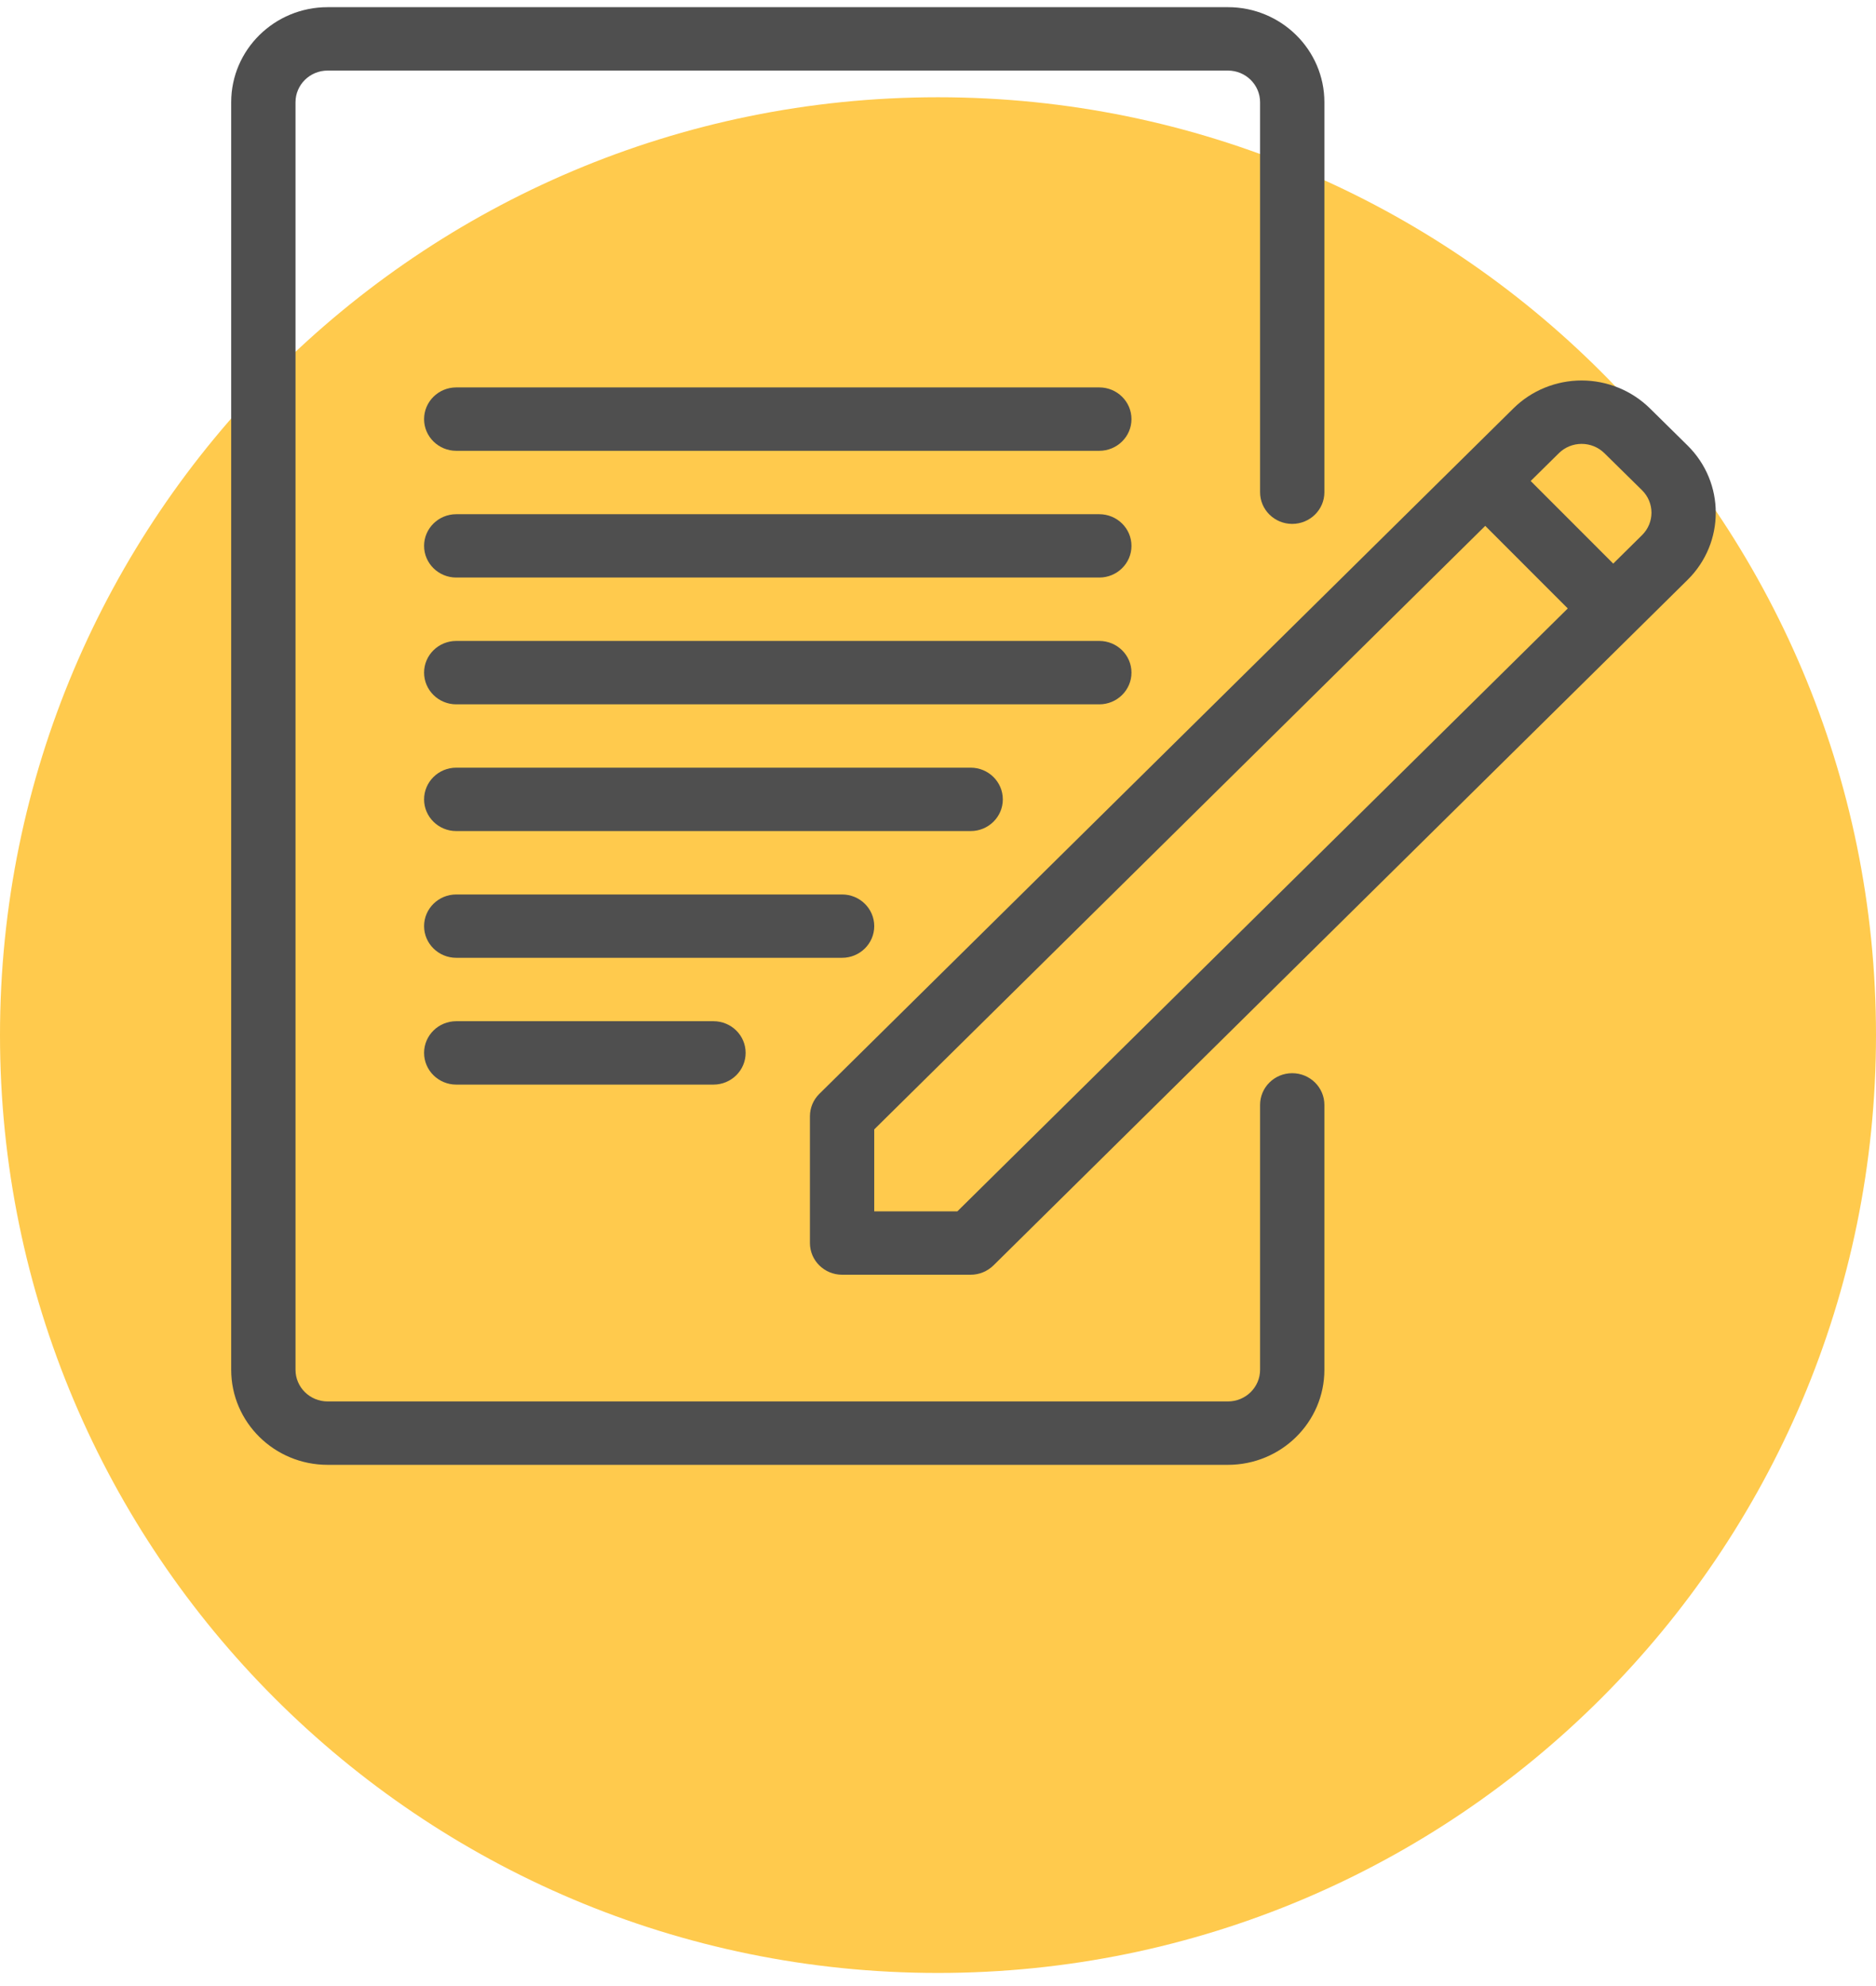 <?xml version="1.0" encoding="UTF-8"?>
<svg width="85px" height="90px" viewBox="0 0 85 90" version="1.1" xmlns="http://www.w3.org/2000/svg" xmlns:xlink="http://www.w3.org/1999/xlink">
    <title>Group</title>
    <g id="Page-1" stroke="none" stroke-width="1" fill="none" fill-rule="evenodd">
        <g id="Group" transform="translate(0, 0.325)">
            <path d="M85,46.582 C85,70.054 65.972,89.082 42.5,89.082 C19.028,89.082 0,70.054 0,46.582 C0,23.11 19.028,4.082 42.5,4.082 C65.972,4.082 85,23.11 85,46.582 Z" id="Path" fill="#FFCA4D" fill-rule="nonzero"></path>
            <path d="M60.007,21.981 L60.007,4.308 C60.007,1.93 58.048,0 55.637,0 L14.845,0 C12.433,0 10.475,1.93 10.475,4.308 L10.475,61.748 C10.475,64.126 12.433,66.056 14.845,66.056 L55.637,66.056 C58.048,66.056 60.007,64.126 60.007,61.748 L60.007,49.746 C60.007,48.951 59.354,48.308 58.548,48.308 C57.745,48.308 57.093,48.951 57.093,49.746 L57.093,61.748 C57.093,62.54 56.44,63.183 55.637,63.183 L14.845,63.183 C14.042,63.183 13.389,62.54 13.389,61.748 L13.389,4.308 C13.389,3.516 14.042,2.873 14.845,2.873 L55.637,2.873 C56.44,2.873 57.093,3.516 57.093,4.308 L57.093,21.981 C57.093,22.773 57.745,23.416 58.548,23.416 C59.354,23.416 60.007,22.773 60.007,21.981 Z" id="Path" fill="#4F4F4F"></path>
            <path d="M45.014,57.018 L76.465,25.95 C78.166,24.267 78.166,21.543 76.459,19.86 C75.905,19.316 75.307,18.724 74.755,18.18 C73.933,17.372 72.821,16.917 71.66,16.917 C70.502,16.917 69.388,17.372 68.571,18.182 C61.278,25.387 37.123,49.245 37.123,49.245 C36.85,49.514 36.697,49.88 36.697,50.26 L36.697,56.003 C36.697,56.797 37.35,57.441 38.156,57.441 L43.982,57.441 C44.37,57.441 44.739,57.287 45.014,57.018 Z M67.295,23.505 L71.034,27.248 L43.378,54.568 L39.611,54.568 L39.611,50.855 L67.295,23.505 Z M73.094,25.215 L69.354,21.472 L70.633,20.21 C70.906,19.941 71.277,19.79 71.662,19.79 C72.048,19.79 72.419,19.941 72.692,20.21 L74.399,21.89 C74.968,22.453 74.97,23.36 74.402,23.923 L73.094,25.215 Z" id="Shape" fill="#4F4F4F"></path>
            <path d="M20.673,25.847 L49.807,25.847 C50.613,25.847 51.266,25.204 51.266,24.412 C51.266,23.621 50.613,22.977 49.807,22.977 L20.673,22.977 C19.868,22.977 19.215,23.621 19.215,24.412 C19.215,25.204 19.868,25.847 20.673,25.847 Z" id="Path" fill="#4F4F4F"></path>
            <path d="M20.673,20.104 L49.807,20.104 C50.613,20.104 51.266,19.461 51.266,18.669 C51.266,17.875 50.613,17.231 49.807,17.231 L20.673,17.231 C19.868,17.231 19.215,17.875 19.215,18.669 C19.215,19.461 19.868,20.104 20.673,20.104 Z" id="Path" fill="#4F4F4F"></path>
            <path d="M20.673,48.825 L32.326,48.825 C33.132,48.825 33.784,48.181 33.784,47.387 C33.784,46.595 33.132,45.952 32.326,45.952 L20.673,45.952 C19.868,45.952 19.215,46.595 19.215,47.387 C19.215,48.181 19.868,48.825 20.673,48.825 Z" id="Path" fill="#4F4F4F"></path>
            <path d="M20.673,31.593 L49.807,31.593 C50.613,31.593 51.266,30.949 51.266,30.155 C51.266,29.363 50.613,28.72 49.807,28.72 L20.673,28.72 C19.868,28.72 19.215,29.363 19.215,30.155 C19.215,30.949 19.868,31.593 20.673,31.593 Z" id="Path" fill="#4F4F4F"></path>
            <path d="M20.673,37.336 L43.981,37.336 C44.784,37.336 45.437,36.692 45.437,35.901 C45.437,35.107 44.784,34.463 43.981,34.463 L20.673,34.463 C19.868,34.463 19.215,35.107 19.215,35.901 C19.215,36.692 19.868,37.336 20.673,37.336 Z" id="Path" fill="#4F4F4F"></path>
            <path d="M20.673,43.079 L38.155,43.079 C38.958,43.079 39.611,42.435 39.611,41.644 C39.611,40.852 38.958,40.209 38.155,40.209 L20.673,40.209 C19.868,40.209 19.215,40.852 19.215,41.644 C19.215,42.435 19.868,43.079 20.673,43.079 Z" id="Path" fill="#4F4F4F"></path>
        </g>
    </g>
</svg>
